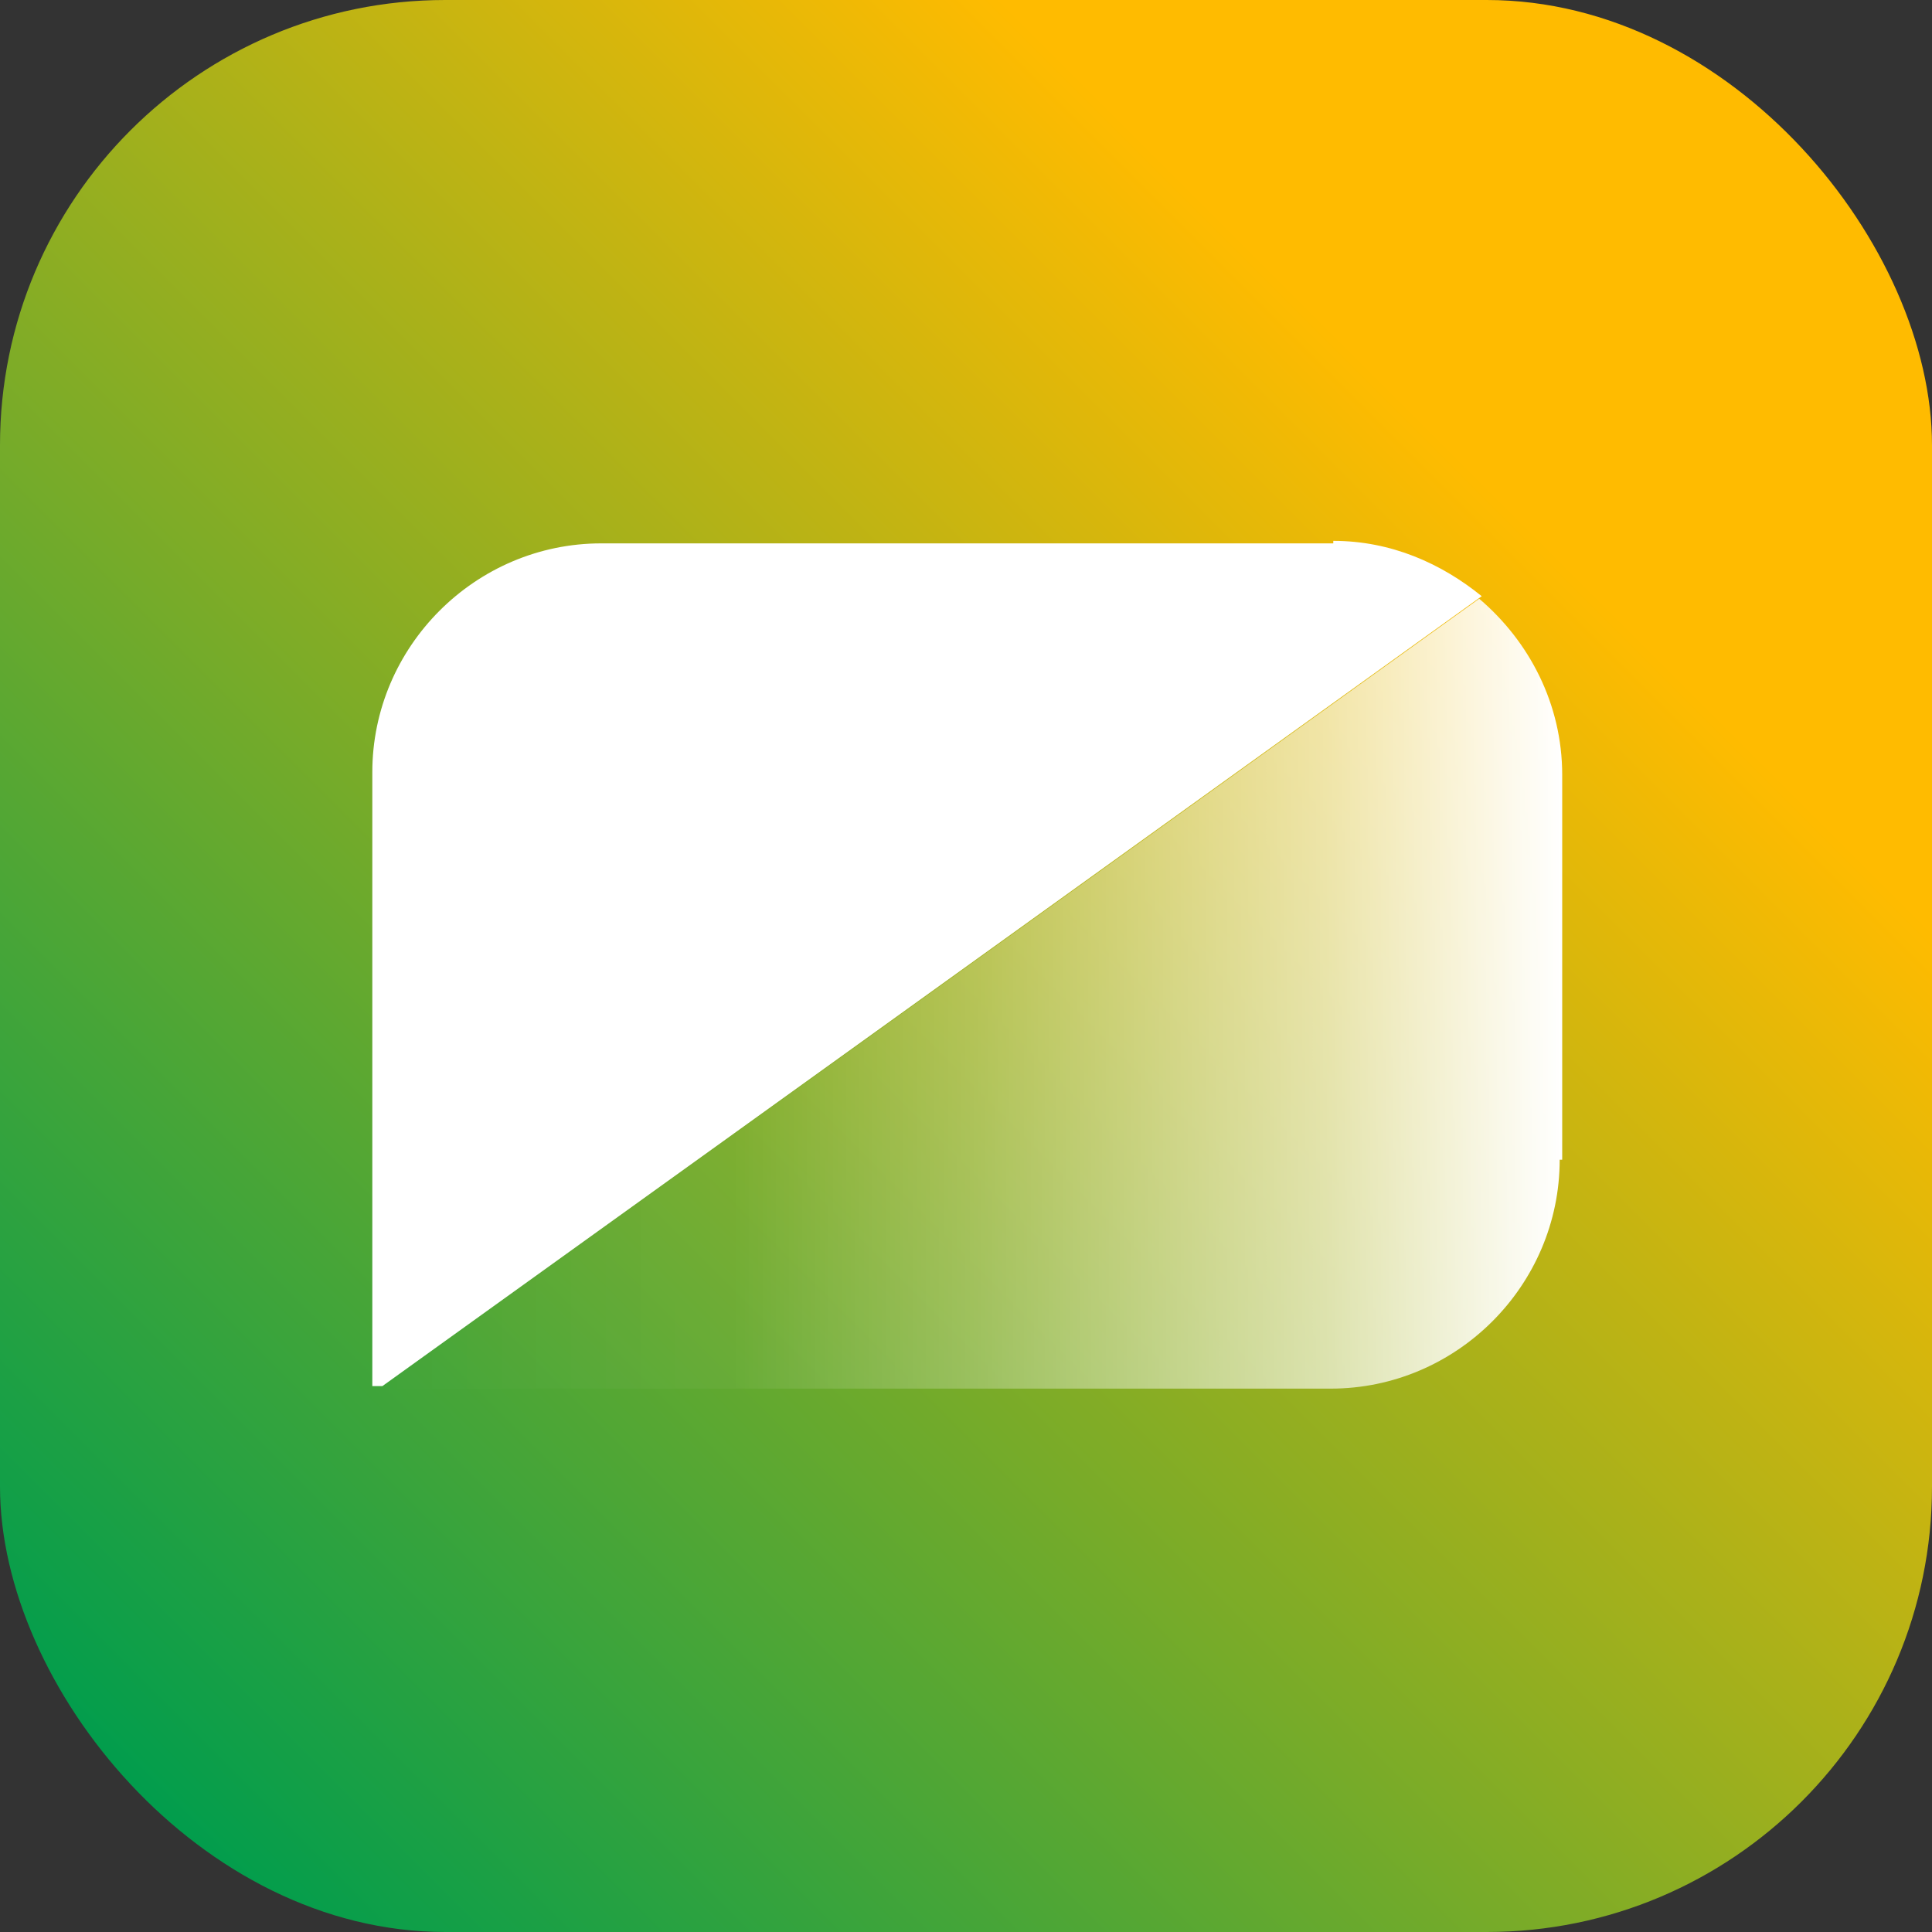 <?xml version="1.0" encoding="UTF-8"?>
<svg id="Layer_2" data-name="Layer 2" xmlns="http://www.w3.org/2000/svg" xmlns:xlink="http://www.w3.org/1999/xlink" version="1.1" viewBox="0 0 76.8 76.8">
  <rect x="0" y="0" width="76.8" height="76.8" fill="#333333" stroke="none"/>
  <defs>
    <style>
      .cls-1 {
        fill: url(#linear-gradient);
      }

      .cls-1, .cls-2, .cls-3 {
        stroke-width: 0px;
      }

      .cls-2 {
        fill: url(#linear-gradient-2);
      }

      .cls-3 {
        fill: url(#linear-gradient-3);
      }
    </style>
    <linearGradient id="linear-gradient" x1="5.2" y1="71.6" x2="71.6" y2="5.2" gradientUnits="userSpaceOnUse">
      <stop offset="0" stop-color="#009d4d"/>
      <stop offset=".8" stop-color="#fb0"/>
    </linearGradient>
    <linearGradient id="linear-gradient-2" x1="14.7" y1="38.4" x2="58.9" y2="38.4" gradientUnits="userSpaceOnUse">
      <stop offset="0" stop-color="#fff"/>
      <stop offset="1" stop-color="#fff"/>
    </linearGradient>
    <linearGradient id="linear-gradient-3" x1="15.1" y1="39.5" x2="62.1" y2="39.5" gradientUnits="userSpaceOnUse">
      <stop offset="0" stop-color="#fff" stop-opacity="0"/>
      <stop offset="0" stop-color="rgba(255, 255, 255, 0)" stop-opacity="0"/>
      <stop offset=".3" stop-color="rgba(255, 255, 255, .2)" stop-opacity=".2"/>
      <stop offset=".5" stop-color="rgba(255, 255, 255, .5)" stop-opacity=".5"/>
      <stop offset=".8" stop-color="rgba(255, 255, 255, .8)" stop-opacity=".8"/>
      <stop offset="1" stop-color="#fff"/>
    </linearGradient>
  </defs>
  <rect class="cls-1" x="0" y="0" width="76.8" height="76.8" rx="17.7" ry="17.7"/>
  <path class="cls-2" d="M53,21.6h-29.1c-5,0-9.1,4.1-9.1,9.1v24.4h.4l43.7-31.4c-1.6-1.3-3.6-2.2-5.9-2.2Z"/>
  <path class="cls-3" d="M62.1,46.1v-15.3c0-2.8-1.3-5.3-3.3-7L15.1,55.2h37.8c5,0,9.1-4.1,9.1-9.1Z"/>
</svg>